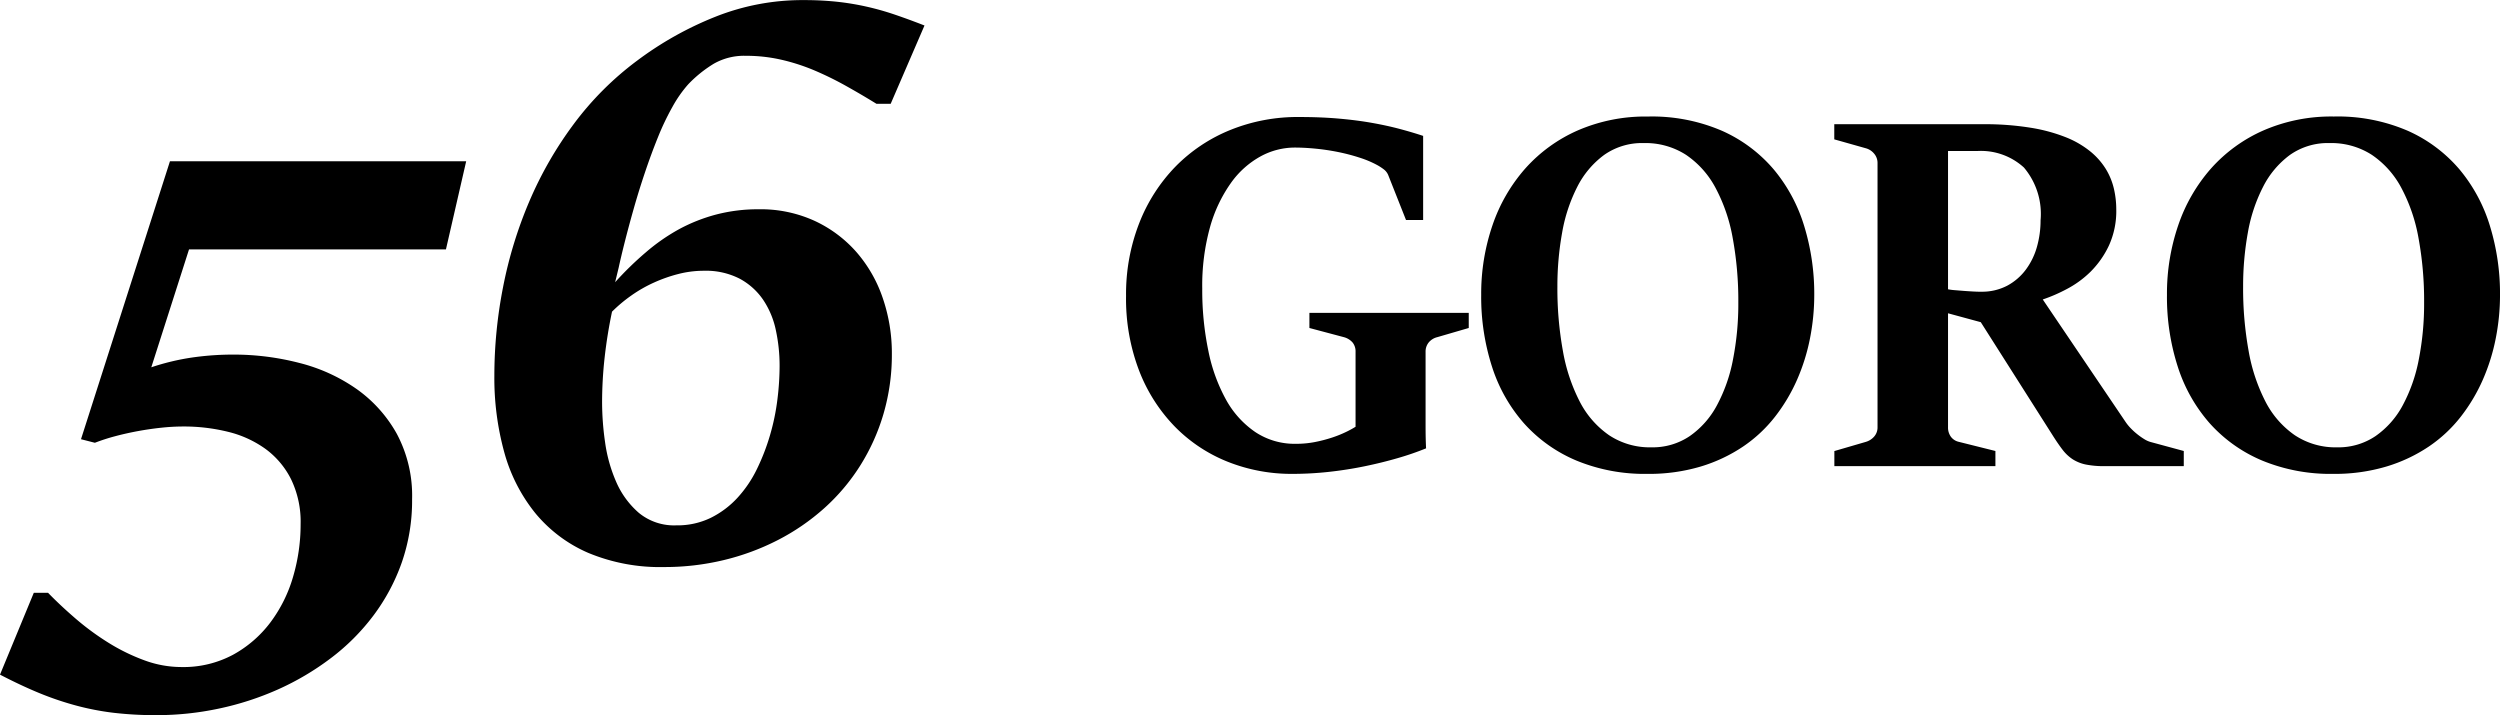 <svg xmlns="http://www.w3.org/2000/svg" width="140.501" height="40.192" viewBox="0 0 140.501 40.192">
  <g id="logo" transform="translate(-264.129 -406.258)">
    <path id="Path_14" data-name="Path 14" d="M3.944-9.55A20.414,20.414,0,0,1,1.5-9.684,15,15,0,0,1-.631-10.1a17.174,17.174,0,0,1-2.053-.7q-1.027-.424-2.187-1.027l1.9-4.6h.8q.692.714,1.562,1.462a14.8,14.8,0,0,0,1.841,1.35,10.9,10.9,0,0,0,2.009.982,6.039,6.039,0,0,0,2.087.379,5.893,5.893,0,0,0,2.9-.692,6.585,6.585,0,0,0,2.1-1.819A7.972,7.972,0,0,0,11.6-17.327a10.41,10.41,0,0,0,.424-2.957,5.488,5.488,0,0,0-.536-2.522,4.741,4.741,0,0,0-1.439-1.707,6.026,6.026,0,0,0-2.1-.96,10.32,10.32,0,0,0-2.533-.3,11.758,11.758,0,0,0-1.205.067q-.647.067-1.317.19t-1.294.29a10.8,10.8,0,0,0-1.138.368l-.781-.2,5-15.622H21.329l-1.138,4.954H5.752L3.632-29.1a13.317,13.317,0,0,1,2.276-.547,16.089,16.089,0,0,1,2.343-.167,14.7,14.7,0,0,1,3.7.469,9.758,9.758,0,0,1,3.214,1.462,7.609,7.609,0,0,1,2.265,2.522,7.381,7.381,0,0,1,.859,3.671,10.6,10.6,0,0,1-.58,3.56,11.1,11.1,0,0,1-1.6,2.99,12.1,12.1,0,0,1-2.388,2.388A15.2,15.2,0,0,1,10.762-11,16.5,16.5,0,0,1,7.425-9.918,16.78,16.78,0,0,1,3.944-9.55Zm28.521-8.324a10.487,10.487,0,0,1-4.285-.8A7.916,7.916,0,0,1,25.2-20.92a9.379,9.379,0,0,1-1.73-3.4,15.722,15.722,0,0,1-.558-4.307,25.937,25.937,0,0,1,.491-4.988,23.911,23.911,0,0,1,1.484-4.832,21.151,21.151,0,0,1,2.5-4.341,17.327,17.327,0,0,1,3.537-3.537A19.079,19.079,0,0,1,35.333-48.8a13.242,13.242,0,0,1,4.943-.937,17.768,17.768,0,0,1,1.852.089,14.7,14.7,0,0,1,1.651.268,15.44,15.44,0,0,1,1.6.446q.792.268,1.707.625l-1.9,4.4h-.8q-.87-.536-1.73-1.015a18.16,18.16,0,0,0-1.752-.859,11.228,11.228,0,0,0-1.852-.6,8.841,8.841,0,0,0-2.009-.223,3.442,3.442,0,0,0-1.8.446,7.042,7.042,0,0,0-1.439,1.16,6.988,6.988,0,0,0-.882,1.261,14.612,14.612,0,0,0-.815,1.707q-.379.937-.725,1.964t-.625,2.009q-.279.982-.5,1.852t-.357,1.5l-.2.826a18.156,18.156,0,0,1,1.718-1.674A10.891,10.891,0,0,1,33.3-36.865a9.47,9.47,0,0,1,2.1-.826,9.331,9.331,0,0,1,2.377-.29,7.288,7.288,0,0,1,3.124.647,7.1,7.1,0,0,1,2.354,1.752,7.674,7.674,0,0,1,1.484,2.589,9.525,9.525,0,0,1,.513,3.136,11.824,11.824,0,0,1-.469,3.37,11.561,11.561,0,0,1-1.317,2.923,11.312,11.312,0,0,1-2.02,2.388,12.4,12.4,0,0,1-2.6,1.785A13.565,13.565,0,0,1,35.8-18.264,14.169,14.169,0,0,1,32.465-17.874Zm.67-2.343a4.284,4.284,0,0,0,1.942-.424,5.144,5.144,0,0,0,1.5-1.127,6.722,6.722,0,0,0,1.094-1.618,12.051,12.051,0,0,0,.736-1.908,12.538,12.538,0,0,0,.413-2,15.508,15.508,0,0,0,.123-1.875,9.441,9.441,0,0,0-.212-2.02,4.823,4.823,0,0,0-.714-1.707,3.741,3.741,0,0,0-1.317-1.183,4.159,4.159,0,0,0-2.02-.446,5.736,5.736,0,0,0-1.417.179,8.344,8.344,0,0,0-1.372.48,7.687,7.687,0,0,0-1.272.725,8.281,8.281,0,0,0-1.094.915q-.268,1.272-.413,2.555a22.928,22.928,0,0,0-.145,2.578,15.921,15.921,0,0,0,.167,2.2,8.391,8.391,0,0,0,.625,2.232,4.844,4.844,0,0,0,1.272,1.741A3.113,3.113,0,0,0,33.134-20.217Z" transform="translate(269 456)"/>
    <path id="Path_13" data-name="Path 13" d="M10.3-11.226A9.688,9.688,0,0,1,6.688-11.9,8.623,8.623,0,0,1,3.71-13.869a9.307,9.307,0,0,1-2.015-3.145,11.3,11.3,0,0,1-.739-4.212,10.946,10.946,0,0,1,.739-4.087,9.527,9.527,0,0,1,2.036-3.18,9.1,9.1,0,0,1,3.076-2.057,10.067,10.067,0,0,1,3.871-.732q1.227,0,2.253.091t1.876.244q.851.153,1.555.342t1.29.384v4.728h-.962l-.99-2.5a.784.784,0,0,0-.244-.335,2.954,2.954,0,0,0-.356-.237A5.663,5.663,0,0,0,14.074-29a10.788,10.788,0,0,0-1.2-.314,12.569,12.569,0,0,0-1.255-.188q-.635-.063-1.193-.063a4.023,4.023,0,0,0-1.918.5,5,5,0,0,0-1.66,1.492A8,8,0,0,0,5.677-25.1a12.267,12.267,0,0,0-.439,3.466,16.737,16.737,0,0,0,.342,3.487,9.541,9.541,0,0,0,1,2.762,5.281,5.281,0,0,0,1.646,1.813,3.991,3.991,0,0,0,2.267.656,5.5,5.5,0,0,0,1.081-.1,8.026,8.026,0,0,0,.962-.251,6.34,6.34,0,0,0,.781-.314,5.524,5.524,0,0,0,.537-.293v-4.212a.793.793,0,0,0-.167-.523.986.986,0,0,0-.488-.3l-1.939-.516v-.851h8.955v.851l-1.771.516a.9.9,0,0,0-.481.3.807.807,0,0,0-.174.523V-14q0,.809.028,1.339a15.866,15.866,0,0,1-1.6.551q-.886.258-1.869.46t-2.015.314A18.938,18.938,0,0,1,10.3-11.226Zm19.96,0a10.056,10.056,0,0,1-3.989-.746,8.221,8.221,0,0,1-2.936-2.078,8.911,8.911,0,0,1-1.806-3.18,12.792,12.792,0,0,1-.614-4.052A11.864,11.864,0,0,1,21.55-25.2a9.382,9.382,0,0,1,1.841-3.187,8.571,8.571,0,0,1,2.95-2.141,9.556,9.556,0,0,1,3.947-.781,9.939,9.939,0,0,1,4.156.8,8.168,8.168,0,0,1,2.908,2.169,9.054,9.054,0,0,1,1.716,3.187,12.988,12.988,0,0,1,.565,3.871,12.628,12.628,0,0,1-.237,2.427,11.107,11.107,0,0,1-.725,2.329,9.768,9.768,0,0,1-1.241,2.085,7.85,7.85,0,0,1-1.8,1.681,8.816,8.816,0,0,1-2.385,1.123A10.138,10.138,0,0,1,30.26-11.226Zm.223-1.492a3.72,3.72,0,0,0,2.148-.628,4.928,4.928,0,0,0,1.527-1.723,8.958,8.958,0,0,0,.907-2.58,16.174,16.174,0,0,0,.3-3.2,19.407,19.407,0,0,0-.314-3.626,9.512,9.512,0,0,0-.969-2.831,5.164,5.164,0,0,0-1.653-1.848,4.2,4.2,0,0,0-2.378-.663,3.691,3.691,0,0,0-2.232.67,5.067,5.067,0,0,0-1.506,1.792,9.051,9.051,0,0,0-.851,2.58,16.933,16.933,0,0,0-.265,3.034,19.7,19.7,0,0,0,.307,3.592,9.932,9.932,0,0,0,.948,2.859A5.162,5.162,0,0,0,28.1-13.4,4.136,4.136,0,0,0,30.483-12.718Zm10.28.209,1.771-.516a.98.98,0,0,0,.467-.3.769.769,0,0,0,.188-.523V-28.689a.8.8,0,0,0-.2-.544.912.912,0,0,0-.46-.293l-1.771-.5v-.851h8.4a15.907,15.907,0,0,1,2.65.2,9.34,9.34,0,0,1,1.974.537,5.265,5.265,0,0,1,1.374.8,3.951,3.951,0,0,1,.865.983,3.746,3.746,0,0,1,.453,1.109,5.143,5.143,0,0,1,.132,1.151,4.664,4.664,0,0,1-.418,2.05,5.2,5.2,0,0,1-1.039,1.472A5.642,5.642,0,0,1,53.8-21.6a8.9,8.9,0,0,1-1.325.572l4.659,6.89a2.558,2.558,0,0,0,.286.349,3.78,3.78,0,0,0,.377.342,3.852,3.852,0,0,0,.411.286A1.371,1.371,0,0,0,58.6-13l1.8.488v.851H55.938a5.053,5.053,0,0,1-1.046-.091,2.2,2.2,0,0,1-.732-.293,2.3,2.3,0,0,1-.572-.537q-.258-.335-.565-.823l-4.031-6.346-1.841-.5v6.4a.876.876,0,0,0,.16.537.756.756,0,0,0,.439.286l2.064.516v.851H40.763Zm8.243-8.955a3.046,3.046,0,0,0,1.478-.342,3.173,3.173,0,0,0,1.046-.907A3.909,3.909,0,0,0,52.152-24a5.479,5.479,0,0,0,.2-1.478,4.039,4.039,0,0,0-.935-2.964,3.581,3.581,0,0,0-2.636-.928H47.151V-21.6a3.025,3.025,0,0,0,.37.049l.523.042q.279.021.544.035T49.006-21.464ZM68.8-11.226a10.056,10.056,0,0,1-3.989-.746,8.221,8.221,0,0,1-2.936-2.078,8.911,8.911,0,0,1-1.806-3.18,12.792,12.792,0,0,1-.614-4.052,11.864,11.864,0,0,1,.635-3.919,9.382,9.382,0,0,1,1.841-3.187,8.571,8.571,0,0,1,2.95-2.141,9.556,9.556,0,0,1,3.947-.781,9.939,9.939,0,0,1,4.156.8,8.168,8.168,0,0,1,2.908,2.169,9.054,9.054,0,0,1,1.716,3.187,12.988,12.988,0,0,1,.565,3.871,12.627,12.627,0,0,1-.237,2.427,11.107,11.107,0,0,1-.725,2.329,9.768,9.768,0,0,1-1.241,2.085,7.85,7.85,0,0,1-1.8,1.681,8.816,8.816,0,0,1-2.385,1.123A10.138,10.138,0,0,1,68.8-11.226Zm.223-1.492a3.72,3.72,0,0,0,2.148-.628A4.928,4.928,0,0,0,72.7-15.069a8.959,8.959,0,0,0,.907-2.58,16.173,16.173,0,0,0,.3-3.2,19.407,19.407,0,0,0-.314-3.626,9.512,9.512,0,0,0-.969-2.831,5.164,5.164,0,0,0-1.653-1.848,4.2,4.2,0,0,0-2.378-.663,3.691,3.691,0,0,0-2.232.67,5.067,5.067,0,0,0-1.506,1.792A9.051,9.051,0,0,0,64-24.776a16.933,16.933,0,0,0-.265,3.034,19.7,19.7,0,0,0,.307,3.592,9.932,9.932,0,0,0,.948,2.859,5.162,5.162,0,0,0,1.646,1.89A4.136,4.136,0,0,0,69.022-12.718Z" transform="translate(326.458 444.116)"/>
  </g>
</svg>
